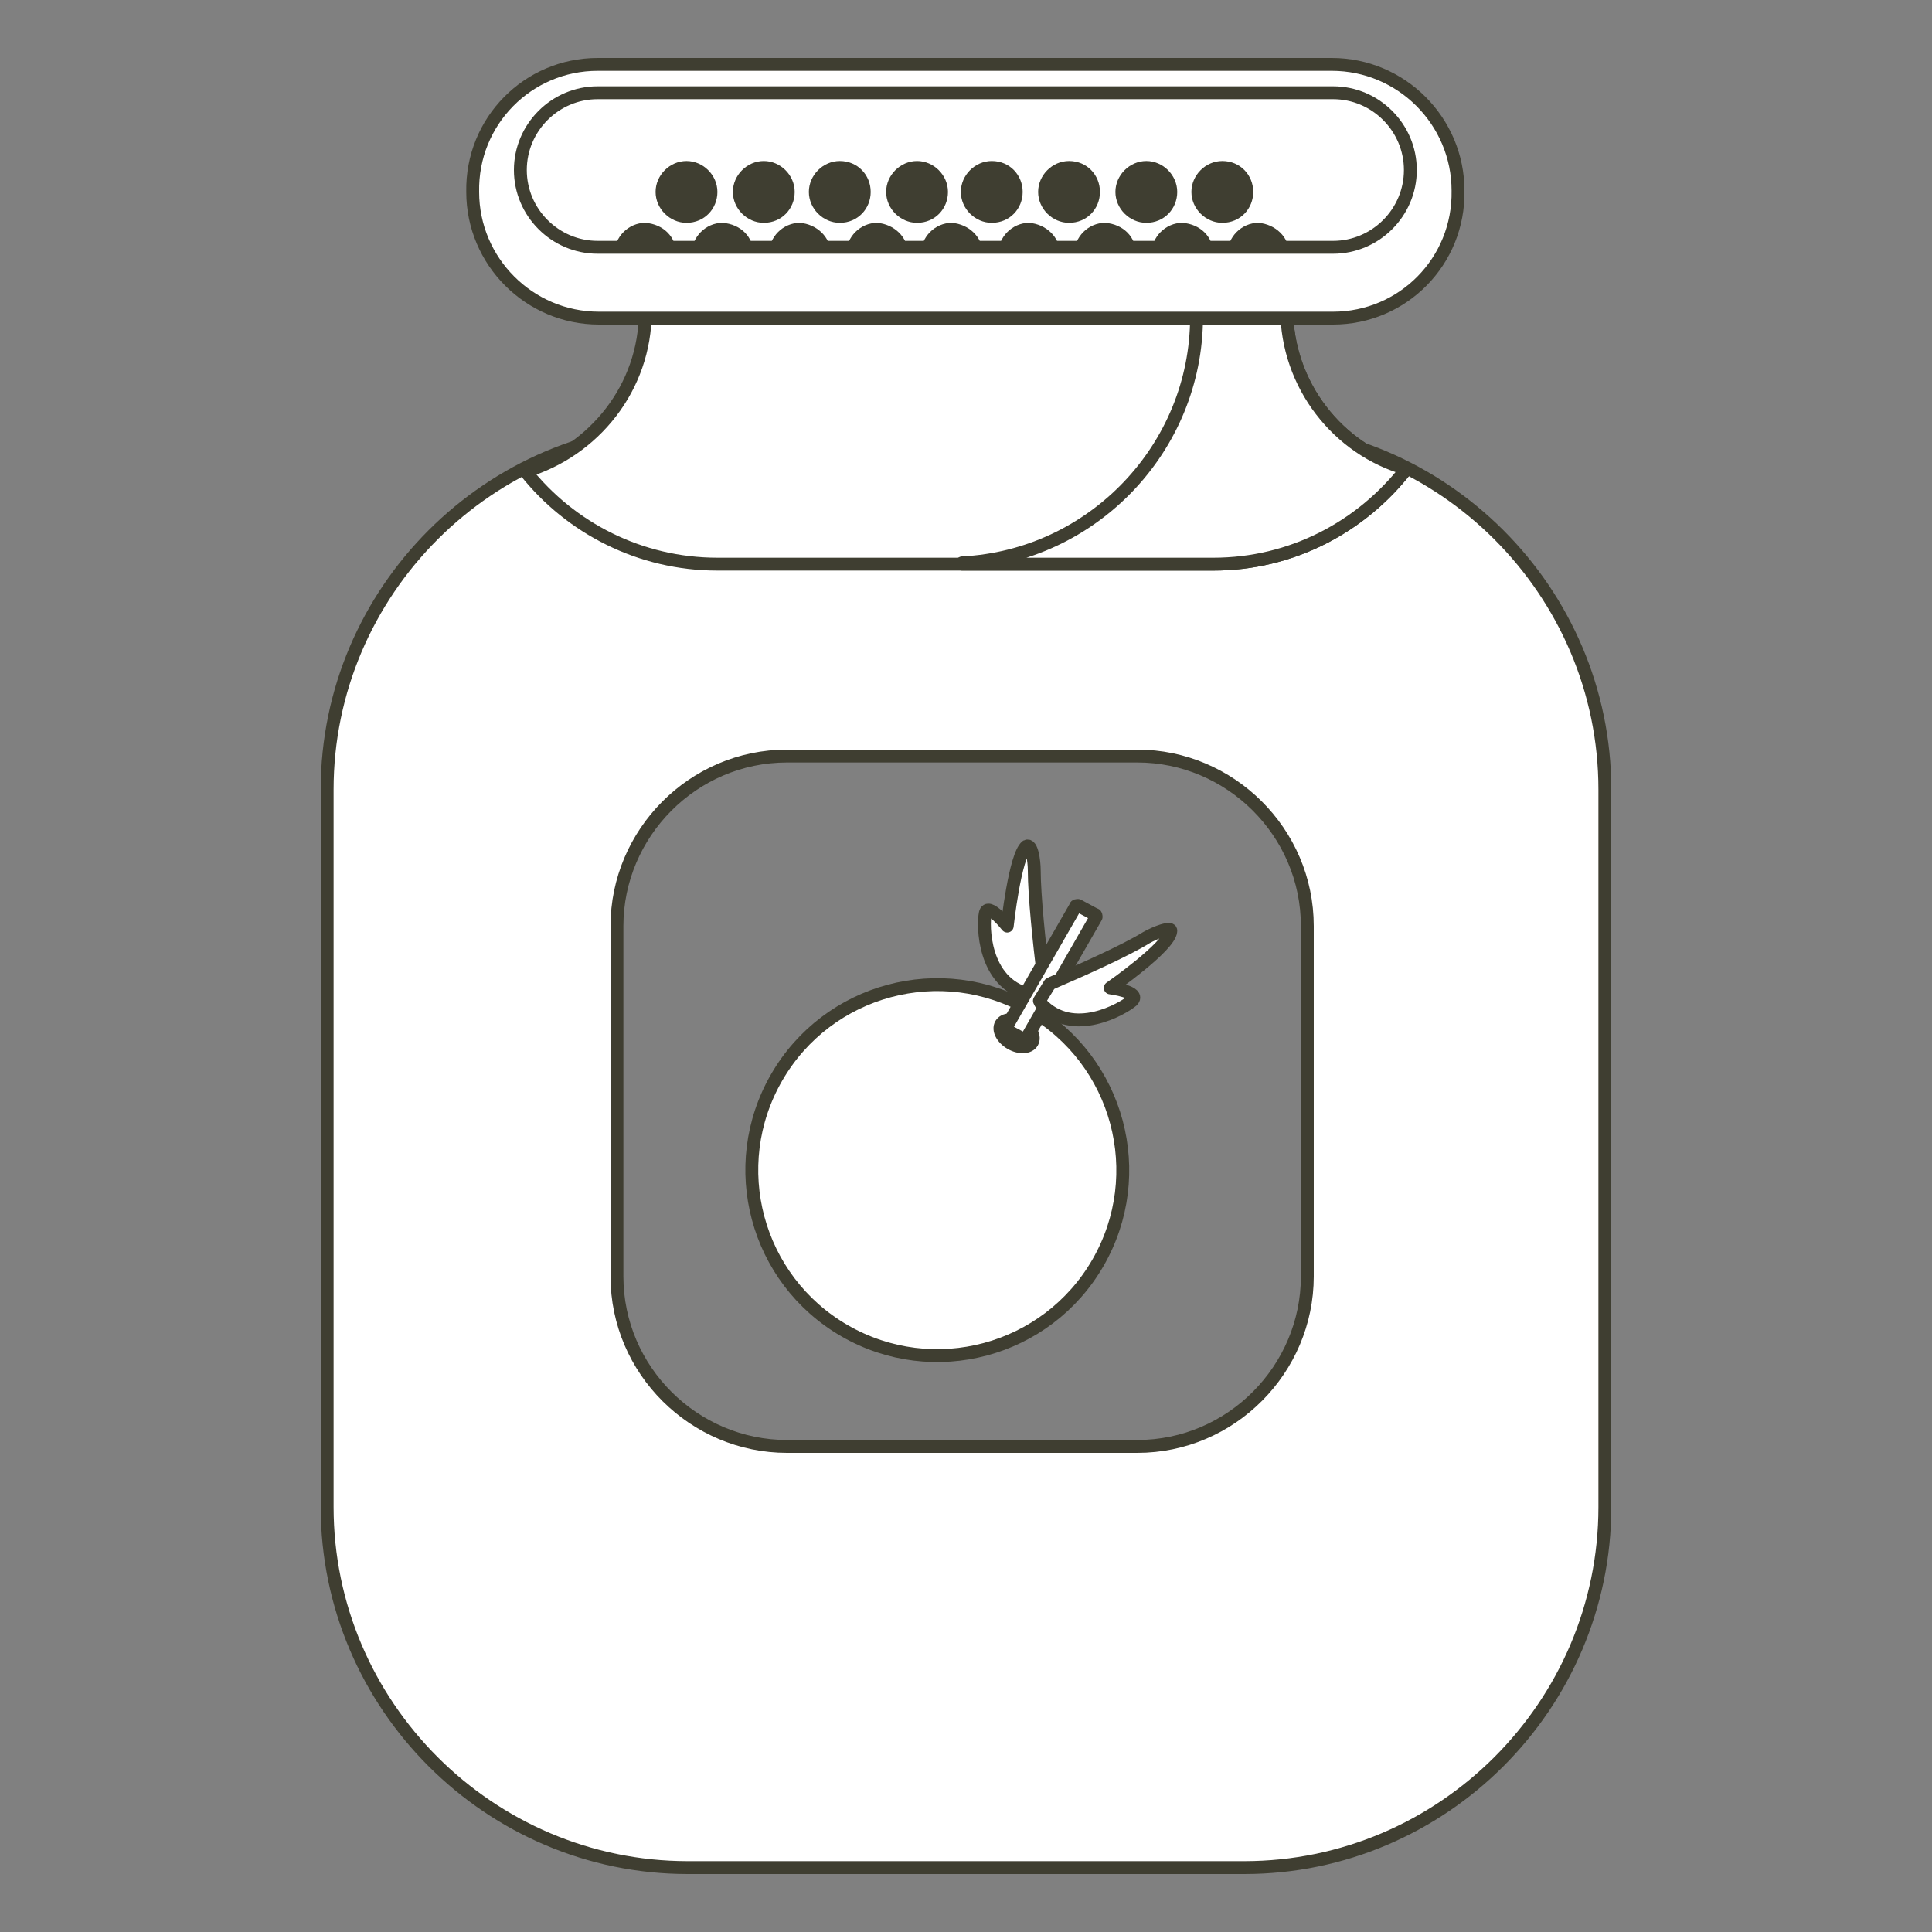 <?xml version="1.0" encoding="utf-8"?>
<!-- Generator: Adobe Illustrator 20.1.0, SVG Export Plug-In . SVG Version: 6.00 Build 0)  -->
<svg version="1.1" id="Layer_1" xmlns="http://www.w3.org/2000/svg" xmlns:xlink="http://www.w3.org/1999/xlink" x="0px" y="0px"
	 viewBox="0 0 150 150" style="enable-background:new 0 0 150 150;" xml:space="preserve">
<rect x="0" y="0" width="150" height="150" fill="#808080" stroke="none"/>
<style type="text/css">
	.st0{fill:#FFFFFF;stroke:#3F3E31;stroke-linecap:round;stroke-linejoin:round;stroke-miterlimit:10;}
	.st1{fill:none;stroke:#3F3E31;stroke-linecap:round;stroke-linejoin:round;stroke-miterlimit:10;}
	.st2{clip-path:url(#SVGID_2_);}
	.st3{fill:#3F3E31;}
	.st4{clip-path:url(#SVGID_4_);}
</style>
<g>
	<path class="st0" d="M96.6,33.3H53.4c-15.4,0-28,12.6-28,28V117c0,15.4,12.6,28,28,28h43.2c15.4,0,28-12.6,28-28V61.3
		C124.6,45.9,112,33.3,96.6,33.3z M101.5,99.1c0,7.2-5.9,13.2-13.2,13.2H61.1c-7.2,0-13.2-5.9-13.2-13.2V71.9
		c0-7.2,5.9-13.2,13.2-13.2h27.2c7.2,0,13.2,5.9,13.2,13.2V99.1z"/>
	<path class="st0" d="M99.9,24c0-5.6,3.6-10.3,8.5-12.1c-3.5-3.8-8.5-6.3-14.1-6.3H55.7c-5.6,0-10.7,2.5-14.2,6.4
		c5,1.8,8.6,6.6,8.6,12.2v0c0,5.9-4,10.8-9.3,12.4c3.5,4.4,8.9,7.2,14.9,7.2h38.5c6.1,0,11.5-2.9,15-7.4
		C103.9,34.9,99.9,29.9,99.9,24z"/>
	<path class="st0" d="M99.9,24c0-5.6,3.6-10.3,8.5-12.1c-3.5-3.8-8.5-6.3-14.1-6.3h-2.7c0.8,2.2,1.3,4.5,1.3,6.9v12.1
		c0,10.2-8.1,18.6-18.2,19.1v0.1h19.5c6.1,0,11.5-2.9,15-7.4C103.9,34.9,99.9,29.9,99.9,24z"/>
	<path class="st0" d="M103.5,24.7h-57c-5.4,0-9.8-4.4-9.8-9.8v0C36.6,9.4,41,5,46.4,5h57c5.4,0,9.8,4.4,9.8,9.8v0
		C113.3,20.3,108.9,24.7,103.5,24.7z"/>
	<path class="st1" d="M103.5,19.2H46.4c-3.3,0-6-2.7-6-6v0c0-3.3,2.7-6,6-6h57.1c3.3,0,6,2.7,6,6v0
		C109.5,16.5,106.8,19.2,103.5,19.2z"/>
	<g>
		<defs>
			<path id="SVGID_1_" d="M46,11.4c-1.6,0-4.8,0.4-5.5,1.6c-0.3,0.6,0.1,1.7,0.3,2.1c0.9,2.2,2.7,4,5.2,4h57.1c2.5,0,5.1-1.5,6-3.8
				c0-2.3-3.5-3.9-6-3.9H46z"/>
		</defs>
		<clipPath id="SVGID_2_">
			<use xlink:href="#SVGID_1_"  style="overflow:visible;"/>
		</clipPath>
		<g class="st2">
			<path class="st3" d="M52.5,19.7c0,1.3-1,2.4-2.4,2.4c-1.3,0-2.4-1.1-2.4-2.4c0-1.3,1.1-2.4,2.4-2.4
				C51.5,17.4,52.5,18.4,52.5,19.7z"/>
			<path class="st3" d="M58.5,19.7c0,1.3-1,2.4-2.4,2.4c-1.3,0-2.4-1.1-2.4-2.4c0-1.3,1.1-2.4,2.4-2.4
				C57.5,17.4,58.5,18.4,58.5,19.7z"/>
			<path class="st3" d="M64.5,19.7c0,1.3-1,2.4-2.4,2.4c-1.3,0-2.4-1.1-2.4-2.4c0-1.3,1.1-2.4,2.4-2.4
				C63.4,17.4,64.5,18.4,64.5,19.7z"/>
			<path class="st3" d="M70.5,19.7c0,1.3-1,2.4-2.4,2.4c-1.3,0-2.4-1.1-2.4-2.4c0-1.3,1.1-2.4,2.4-2.4
				C69.4,17.4,70.5,18.4,70.5,19.7z"/>
			<path class="st3" d="M76.3,19.7c0,1.3-1,2.4-2.4,2.4c-1.3,0-2.4-1.1-2.4-2.4c0-1.3,1.1-2.4,2.4-2.4
				C75.2,17.4,76.3,18.4,76.3,19.7z"/>
			<path class="st3" d="M82.3,19.7c0,1.3-1,2.4-2.4,2.4c-1.3,0-2.4-1.1-2.4-2.4c0-1.3,1.1-2.4,2.4-2.4
				C81.2,17.4,82.3,18.4,82.3,19.7z"/>
			<path class="st3" d="M88.2,19.7c0,1.3-1,2.4-2.4,2.4c-1.3,0-2.4-1.1-2.4-2.4c0-1.3,1.1-2.4,2.4-2.4
				C87.2,17.4,88.2,18.4,88.2,19.7z"/>
			<path class="st3" d="M94.2,19.7c0,1.3-1,2.4-2.4,2.4c-1.3,0-2.4-1.1-2.4-2.4c0-1.3,1.1-2.4,2.4-2.4
				C93.2,17.4,94.2,18.4,94.2,19.7z"/>
			<path class="st3" d="M55.7,14.9c0,1.3-1,2.4-2.4,2.4c-1.3,0-2.4-1.1-2.4-2.4c0-1.3,1.1-2.4,2.4-2.4
				C54.6,12.5,55.7,13.6,55.7,14.9z"/>
			<path class="st3" d="M61.7,14.9c0,1.3-1,2.4-2.4,2.4c-1.3,0-2.4-1.1-2.4-2.4c0-1.3,1.1-2.4,2.4-2.4
				C60.6,12.5,61.7,13.6,61.7,14.9z"/>
			<path class="st3" d="M67.6,14.9c0,1.3-1,2.4-2.4,2.4c-1.3,0-2.4-1.1-2.4-2.4c0-1.3,1.1-2.4,2.4-2.4
				C66.6,12.5,67.6,13.6,67.6,14.9z"/>
			<path class="st3" d="M73.6,14.9c0,1.3-1,2.4-2.4,2.4c-1.3,0-2.4-1.1-2.4-2.4c0-1.3,1.1-2.4,2.4-2.4
				C72.5,12.5,73.6,13.6,73.6,14.9z"/>
			<path class="st3" d="M79.4,14.9c0,1.3-1,2.4-2.4,2.4c-1.3,0-2.4-1.1-2.4-2.4c0-1.3,1.1-2.4,2.4-2.4
				C78.4,12.5,79.4,13.6,79.4,14.9z"/>
			<path class="st3" d="M85.4,14.9c0,1.3-1,2.4-2.4,2.4c-1.3,0-2.4-1.1-2.4-2.4c0-1.3,1.1-2.4,2.4-2.4
				C84.4,12.5,85.4,13.6,85.4,14.9z"/>
			<path class="st3" d="M91.4,14.9c0,1.3-1,2.4-2.4,2.4c-1.3,0-2.4-1.1-2.4-2.4c0-1.3,1.1-2.4,2.4-2.4
				C90.3,12.5,91.4,13.6,91.4,14.9z"/>
			<path class="st3" d="M97.3,14.9c0,1.3-1,2.4-2.4,2.4c-1.3,0-2.4-1.1-2.4-2.4c0-1.3,1.1-2.4,2.4-2.4
				C96.3,12.5,97.3,13.6,97.3,14.9z"/>
			<path class="st3" d="M100.1,19.7c0,1.3-1,2.4-2.4,2.4c-1.3,0-2.4-1.1-2.4-2.4c0-1.3,1.1-2.4,2.4-2.4
				C99,17.4,100.1,18.4,100.1,19.7z"/>
		</g>
	</g>
	<g>
		<ellipse transform="matrix(0.5 -0.866 0.866 0.5 -42.262 108.493)" class="st0" cx="72.8" cy="90.8" rx="14.4" ry="14.4"/>
		<g>
			<ellipse transform="matrix(0.5 -0.866 0.866 0.5 -29.975 108.451)" class="st0" cx="78.9" cy="80.2" rx="0.9" ry="1.4"/>
			<path class="st0" d="M81,76c0,0,0-0.2,0-0.3c-0.3-2.3-0.7-6.2-0.7-8.1c0-0.8-0.2-2.1-0.6-1.9c-0.9,0.7-1.5,6.2-1.5,6.2
				s-1.5-1.9-1.7-1c-0.2,0.9-0.2,5.4,3.4,6.3c0.1,0,0.2,0,0.2,0L81,76z"/>
			<path class="st0" d="M79.5,80.7L78.2,80c-0.1,0-0.1-0.1-0.1-0.2l5.4-9.4c0-0.1,0.1-0.1,0.2-0.1l1.3,0.7c0.1,0,0.1,0.1,0.1,0.2
				l-5.4,9.4C79.6,80.8,79.5,80.8,79.5,80.7z"/>
			<path class="st0" d="M81.5,76.4c0,0,0.2-0.1,0.2-0.1c2.1-0.9,5.7-2.5,7.3-3.5c0.7-0.4,2-0.9,1.9-0.5c-0.1,1.2-4.7,4.4-4.7,4.4
				s2.4,0.3,1.7,1c-0.7,0.6-4.6,2.9-7.1,0.2c0,0-0.1-0.2-0.1-0.2L81.5,76.4z"/>
		</g>
	</g>
</g>
</svg>
